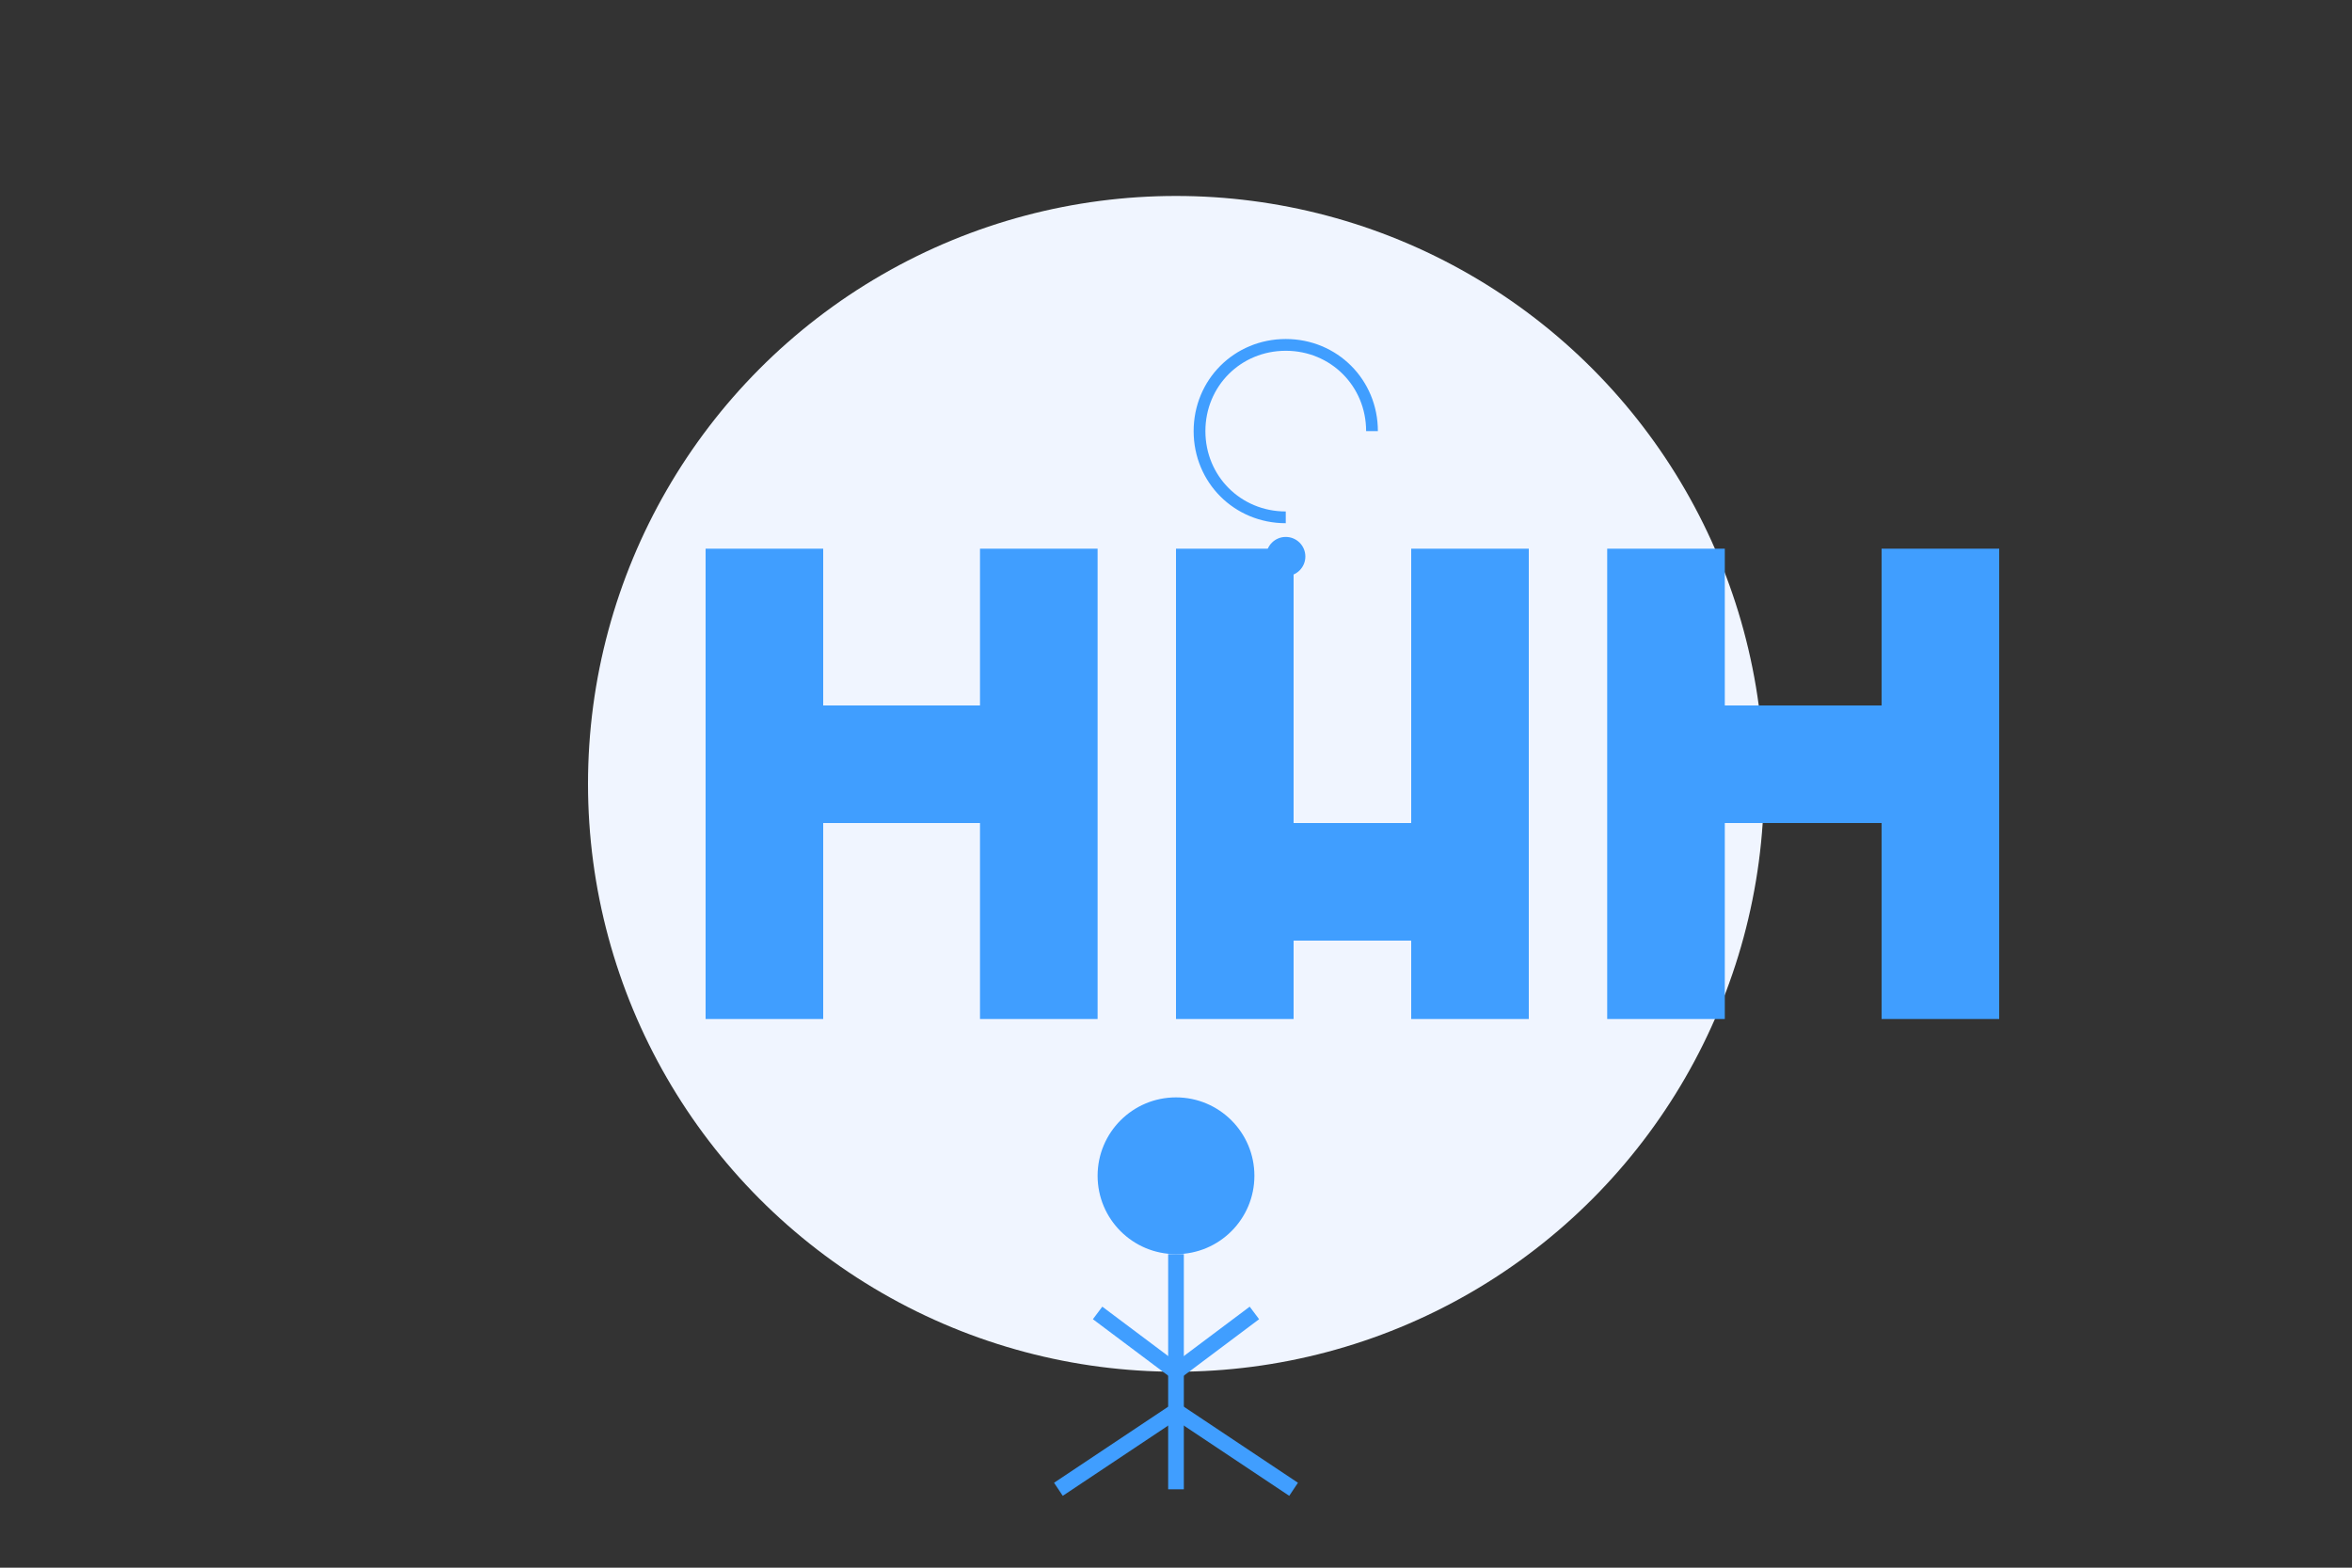 <?xml version="1.0" encoding="UTF-8"?>
<svg width="600" height="400" viewBox="0 0 600 400" fill="none" xmlns="http://www.w3.org/2000/svg">
  <rect x="0" y="0" width="600" height="400" fill="#333333" stroke="none"/>
  <!-- 背景圆形 -->
  <circle cx="300" cy="200" r="150" fill="#f0f5ff" />
  
  <!-- 404 文字 -->
  <path d="M180 140V260H210V210H250V260H280V140H250V180H210V140H180Z" fill="#409EFF" />
  <path d="M300 140C300 140 300 260 300 260C300 260 330 260 330 260C330 260 330 240 330 240C330 240 360 240 360 240C360 240 360 260 360 260C360 260 390 260 390 260C390 260 390 140 390 140C390 140 360 140 360 140C360 140 360 210 360 210C360 210 330 210 330 210C330 210 330 140 330 140C330 140 300 140 300 140Z" fill="#409EFF" />
  <path d="M410 140V260H440V210H480V260H510V140H480V180H440V140H410Z" fill="#409EFF" />
  
  <!-- 小人图案 -->
  <circle cx="300" cy="300" r="20" fill="#409EFF" />
  <path d="M300 320V350" stroke="#409EFF" stroke-width="4"/>
  <path d="M280 335L300 350L320 335" stroke="#409EFF" stroke-width="4"/>
  <path d="M300 350L300 380" stroke="#409EFF" stroke-width="4"/>
  <path d="M270 380L300 360L330 380" stroke="#409EFF" stroke-width="4"/>
  
  <!-- 问号 -->
  <path d="M350 110C350 97.7 340.3 88 328 88C315.7 88 306 97.7 306 110C306 122.3 315.7 132 328 132" stroke="#409EFF" stroke-width="3"/>
  <circle cx="328" cy="142" r="5" fill="#409EFF"/>
</svg> 